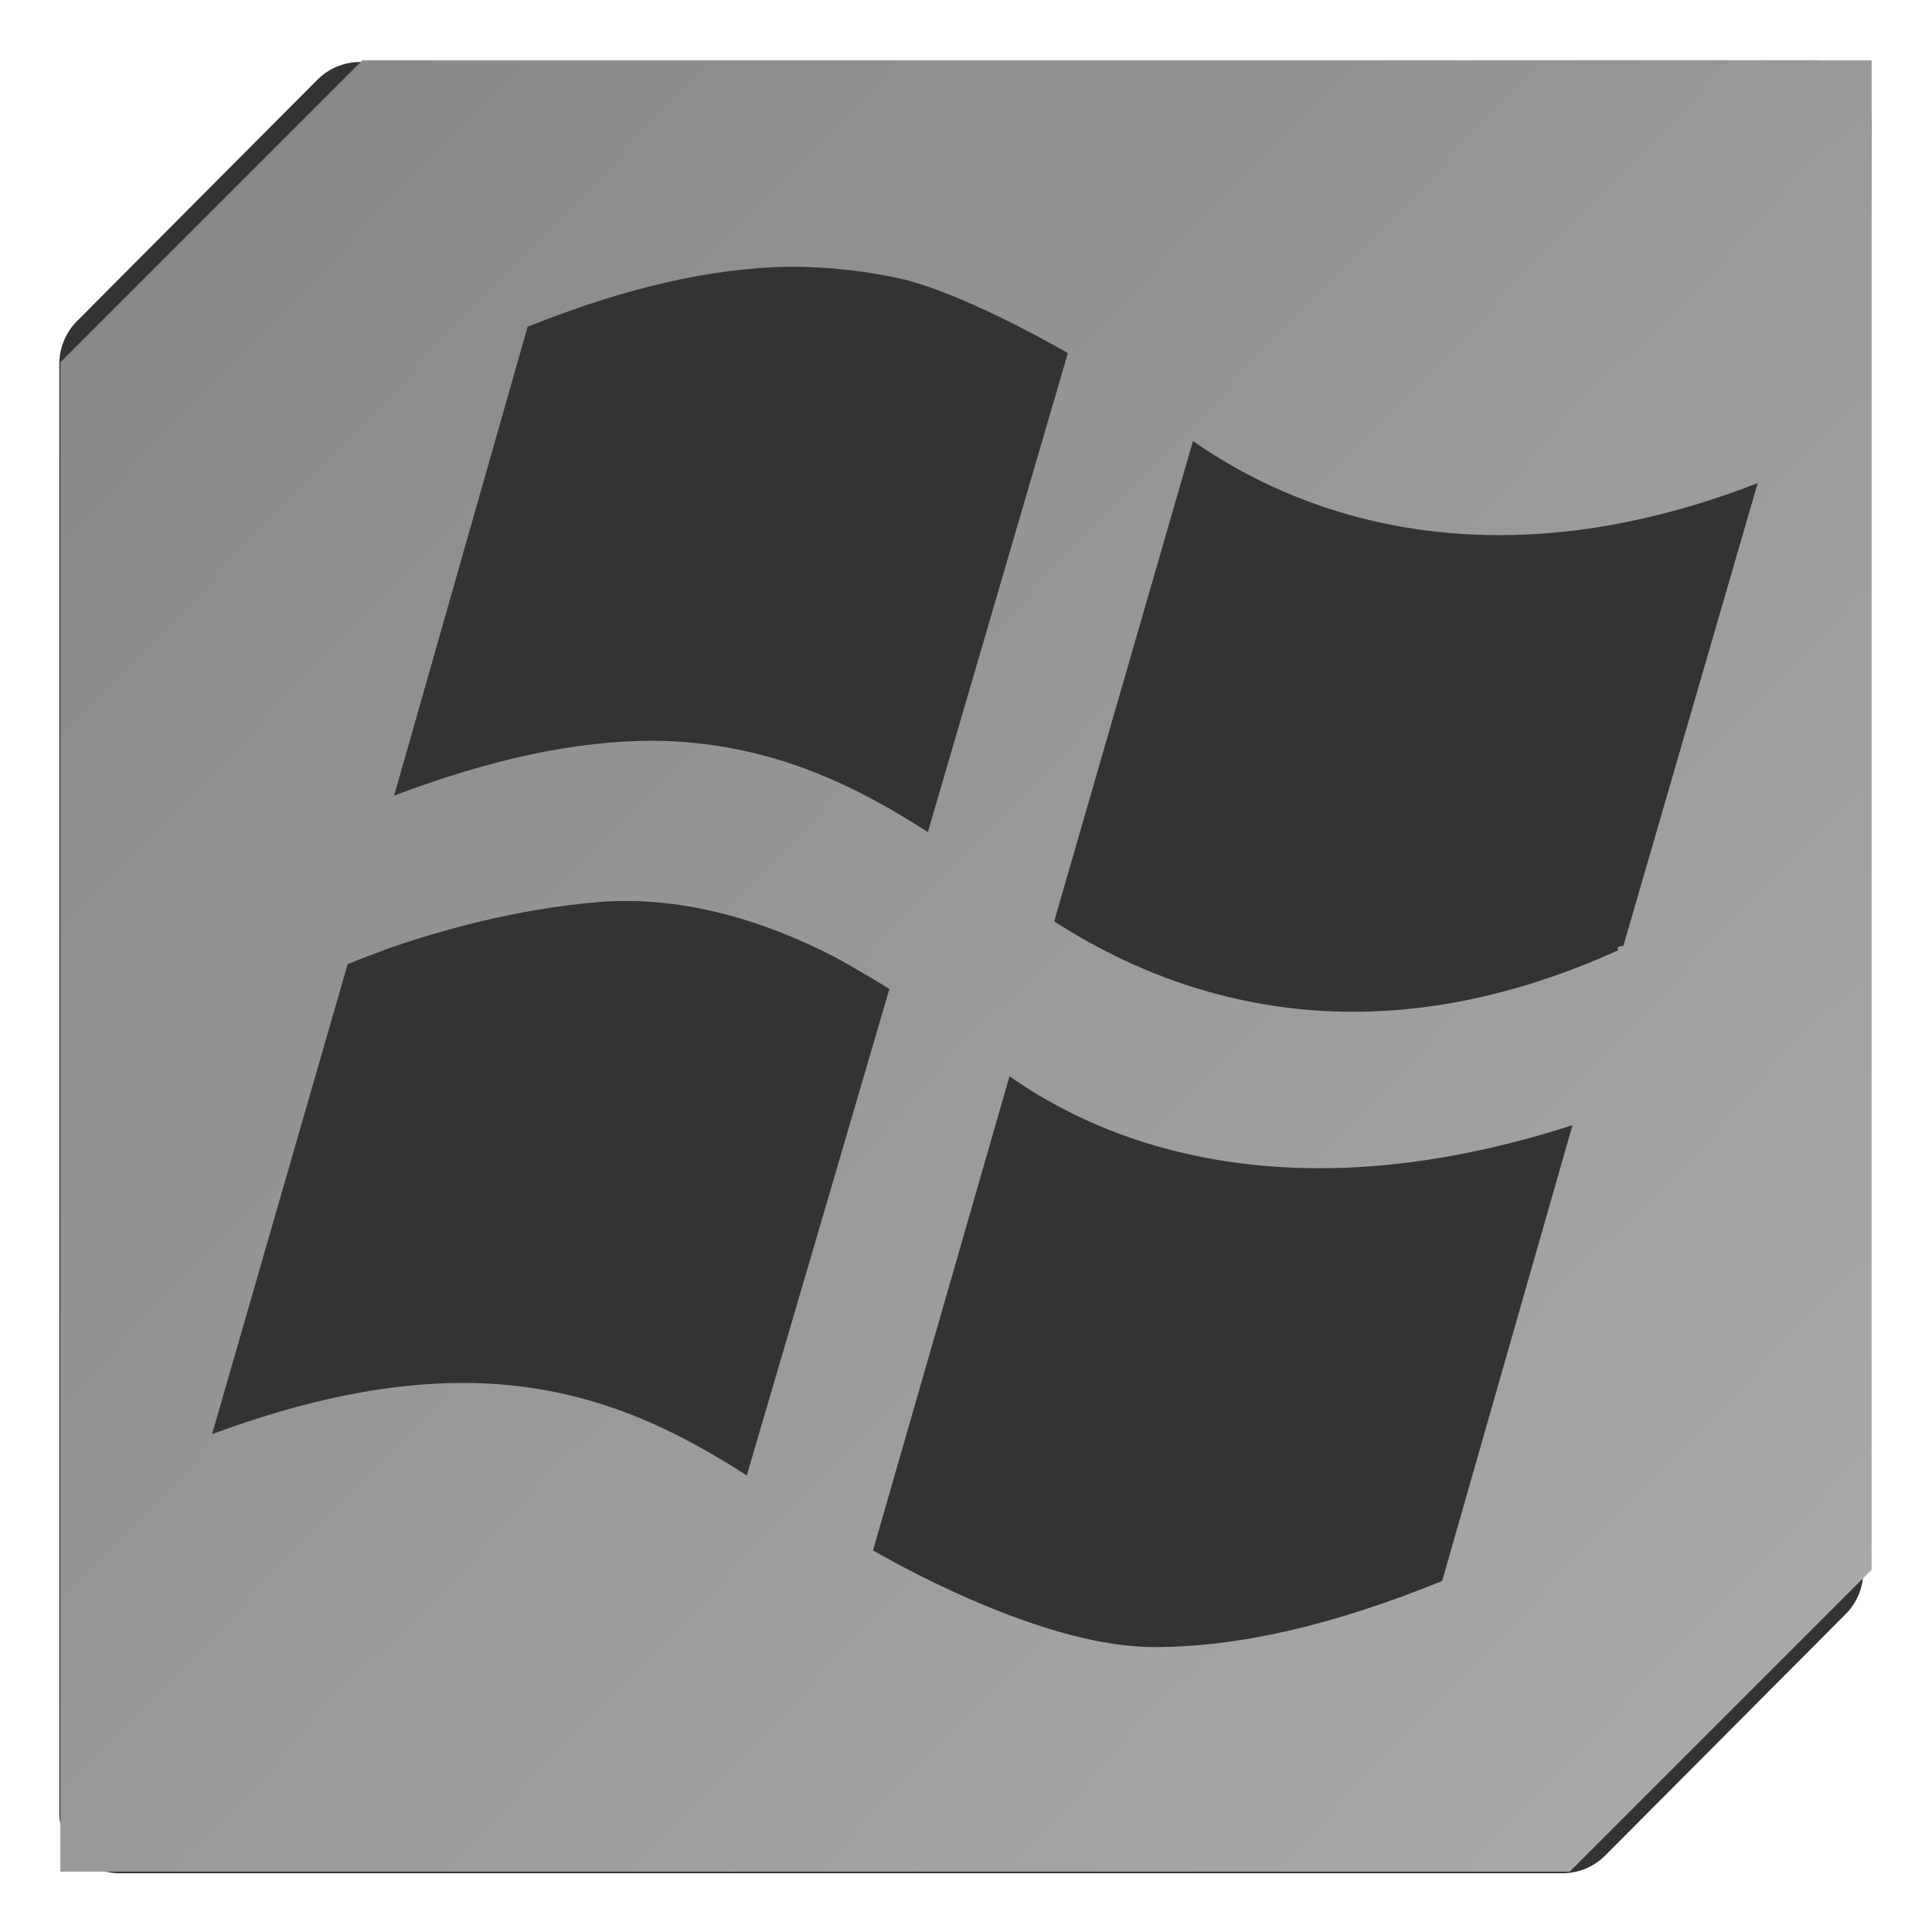<?xml version="1.0" encoding="UTF-8" standalone="no"?>
<!-- Created with Inkscape (http://www.inkscape.org/) -->

<svg
   xmlns:dc="http://purl.org/dc/elements/1.1/"
   xmlns:cc="http://creativecommons.org/ns#"
   xmlns:rdf="http://www.w3.org/1999/02/22-rdf-syntax-ns#"
   xmlns:svg="http://www.w3.org/2000/svg"
   xmlns="http://www.w3.org/2000/svg"
   xmlns:xlink="http://www.w3.org/1999/xlink"
   xmlns:sodipodi="http://sodipodi.sourceforge.net/DTD/sodipodi-0.dtd"
   xmlns:inkscape="http://www.inkscape.org/namespaces/inkscape"
   width="64"
   height="64"
   id="svg2"
   version="1.1"
   inkscape:version="0.48.4 r9939"
   sodipodi:docname="Sys_icon_Opera.svg"
   inkscape:export-filename="C:\Documents and Settings\MARTINELLI.NEE\Documenti\Michele\ICON_32x32.png"
   inkscape:export-xdpi="90"
   inkscape:export-ydpi="90">
  <defs
     id="defs4">
    <linearGradient
       id="linearGradient4386">
      <stop
         id="stop4388"
         offset="0"
         style="stop-color:#888888;stop-opacity:1;" />
      <stop
         id="stop4390"
         offset="1"
         style="stop-color:#aaaaaa;stop-opacity:1;" />
    </linearGradient>
    <linearGradient
       id="linearGradient4378">
      <stop
         style="stop-color:#888888;stop-opacity:1;"
         offset="0"
         id="stop4380" />
      <stop
         style="stop-color:#888888;stop-opacity:0;"
         offset="1"
         id="stop4382" />
    </linearGradient>
    <filter
       inkscape:collect="always"
       id="filter3797"
       color-interpolation-filters="sRGB">
      <feGaussianBlur
         inkscape:collect="always"
         stdDeviation="0.42"
         id="feGaussianBlur3799" />
    </filter>
    <linearGradient
       inkscape:collect="always"
       xlink:href="#linearGradient4386"
       id="linearGradient4384"
       x1="6"
       y1="-26"
       x2="60"
       y2="26"
       gradientUnits="userSpaceOnUse" />
  </defs>
  <sodipodi:namedview
     id="base"
     pagecolor="#ffffff"
     bordercolor="#666666"
     borderopacity="1.0"
     inkscape:pageopacity="0.0"
     inkscape:pageshadow="2"
     inkscape:zoom="10.765625"
     inkscape:cx="32"
     inkscape:cy="32"
     inkscape:document-units="px"
     inkscape:current-layer="layer2"
     showgrid="true"
     inkscape:window-width="1327"
     inkscape:window-height="884"
     inkscape:window-x="91"
     inkscape:window-y="212"
     inkscape:window-maximized="0">
    <inkscape:grid
       type="xygrid"
       id="grid2985"
       empspacing="8"
       visible="true"
       enabled="true"
       snapvisiblegridlinesonly="true"
       spacingy="2px"
       spacingx="2px" />
  </sodipodi:namedview>
  <g
     inkscape:label="Background"
     inkscape:groupmode="layer"
     id="layer1"
     transform="translate(0,-988.362)"
     style="display:inline" />
  <g
     inkscape:groupmode="layer"
     id="layer4"
     inkscape:label="Shadow"
     style="display:inline"
     transform="translate(0,32)">
    <path
       style="fill:#333333;fill-opacity:1;stroke:#333333;stroke-width:2;stroke-linejoin:round;stroke-miterlimit:4;stroke-opacity:1;stroke-dasharray:none;display:inline;filter:url(#filter3797)"
       d="m 1.962,6.049 4,-4 24.138,-0.026 -0.138,24.026 -4,4 -24,0 z"
       id="path2991-1"
       inkscape:connector-curvature="0"
       transform="matrix(1.992,0,0,2,0.049,-32.045)"
       sodipodi:nodetypes="ccccccc" />
  </g>
  <g
     inkscape:groupmode="layer"
     id="layer2"
     inkscape:label="Button"
     style="display:inline"
     transform="translate(0,32)">
    <path
       style="fill:url(#linearGradient4384);fill-opacity:1.0;stroke:none;display:inline"
       d="m 2,-20 10,-10 50,0 0,50 -10,10 -50,0 z"
       id="path2991"
       inkscape:connector-curvature="0"
       inkscape:export-filename="C:\Documents and Settings\MARTINELLI.NEE\Documenti\Michele\WM_SquareMENU\icon_01.png"
       inkscape:export-xdpi="90"
       inkscape:export-ydpi="90"
       sodipodi:nodetypes="ccccccc" />
    <path
       inkscape:connector-curvature="0"
       d="m 27.636,-0.306 c -2.385,-1.226 -4.704,-1.848 -6.894,-1.848 -0.298,0 -0.598,0.009 -0.897,0.035 -2.794,0.231 -5.346,0.968 -6.987,1.541 -0.435,0.16 -0.882,0.329 -1.341,0.515 L 7.024,15.508 c 3.085,-1.142 5.815,-1.697 8.314,-1.697 4.042,0 6.976,1.51 9.4,3.065 1.148,-3.896 3.902,-13.304 4.724,-16.116 -0.598,-0.364 -1.204,-0.729 -1.826,-1.066 z m 5.806,3.958 -4.522,15.707 c 1.342,0.769 5.855,3.203 9.311,3.203 2.79,0 5.913,-0.715 9.542,-2.19 l 4.318,-15.099 c -2.932,0.946 -5.744,1.426 -8.373,1.426 -4.798,0 -8.156,-1.555 -10.275,-3.047 z m -11.776,-11.114 c 3.856,0.04 6.708,1.51 9.071,3.025 l 4.638,-15.867 c -0.977,-0.56 -3.54,-1.955 -5.393,-2.43 -1.219,-0.284 -2.501,-0.431 -3.86,-0.431 -2.59,0.049 -5.419,0.697 -8.644,1.99 l -4.422,15.53 c 3.24,-1.222 6.032,-1.817 8.604,-1.817 0.002,10e-5 0.007,10e-5 0.007,10e-5 z m 36.559,-8.533 c -2.941,1.142 -5.81,1.723 -8.551,1.723 -4.584,0 -7.965,-1.59 -10.155,-3.118 l -4.598,15.912 c 3.087,1.985 6.415,2.994 9.906,2.994 2.847,0 5.797,-0.684 8.773,-2.034 l -0.009,-0.111 0.187,-0.044 4.447,-15.321 z"
       id="path8415"
       style="fill:#333333;fill-opacity:1" />
  </g>
  <g
     inkscape:groupmode="layer"
     id="layer3"
     inkscape:label="Text"
     transform="translate(0,32)" />
</svg>
